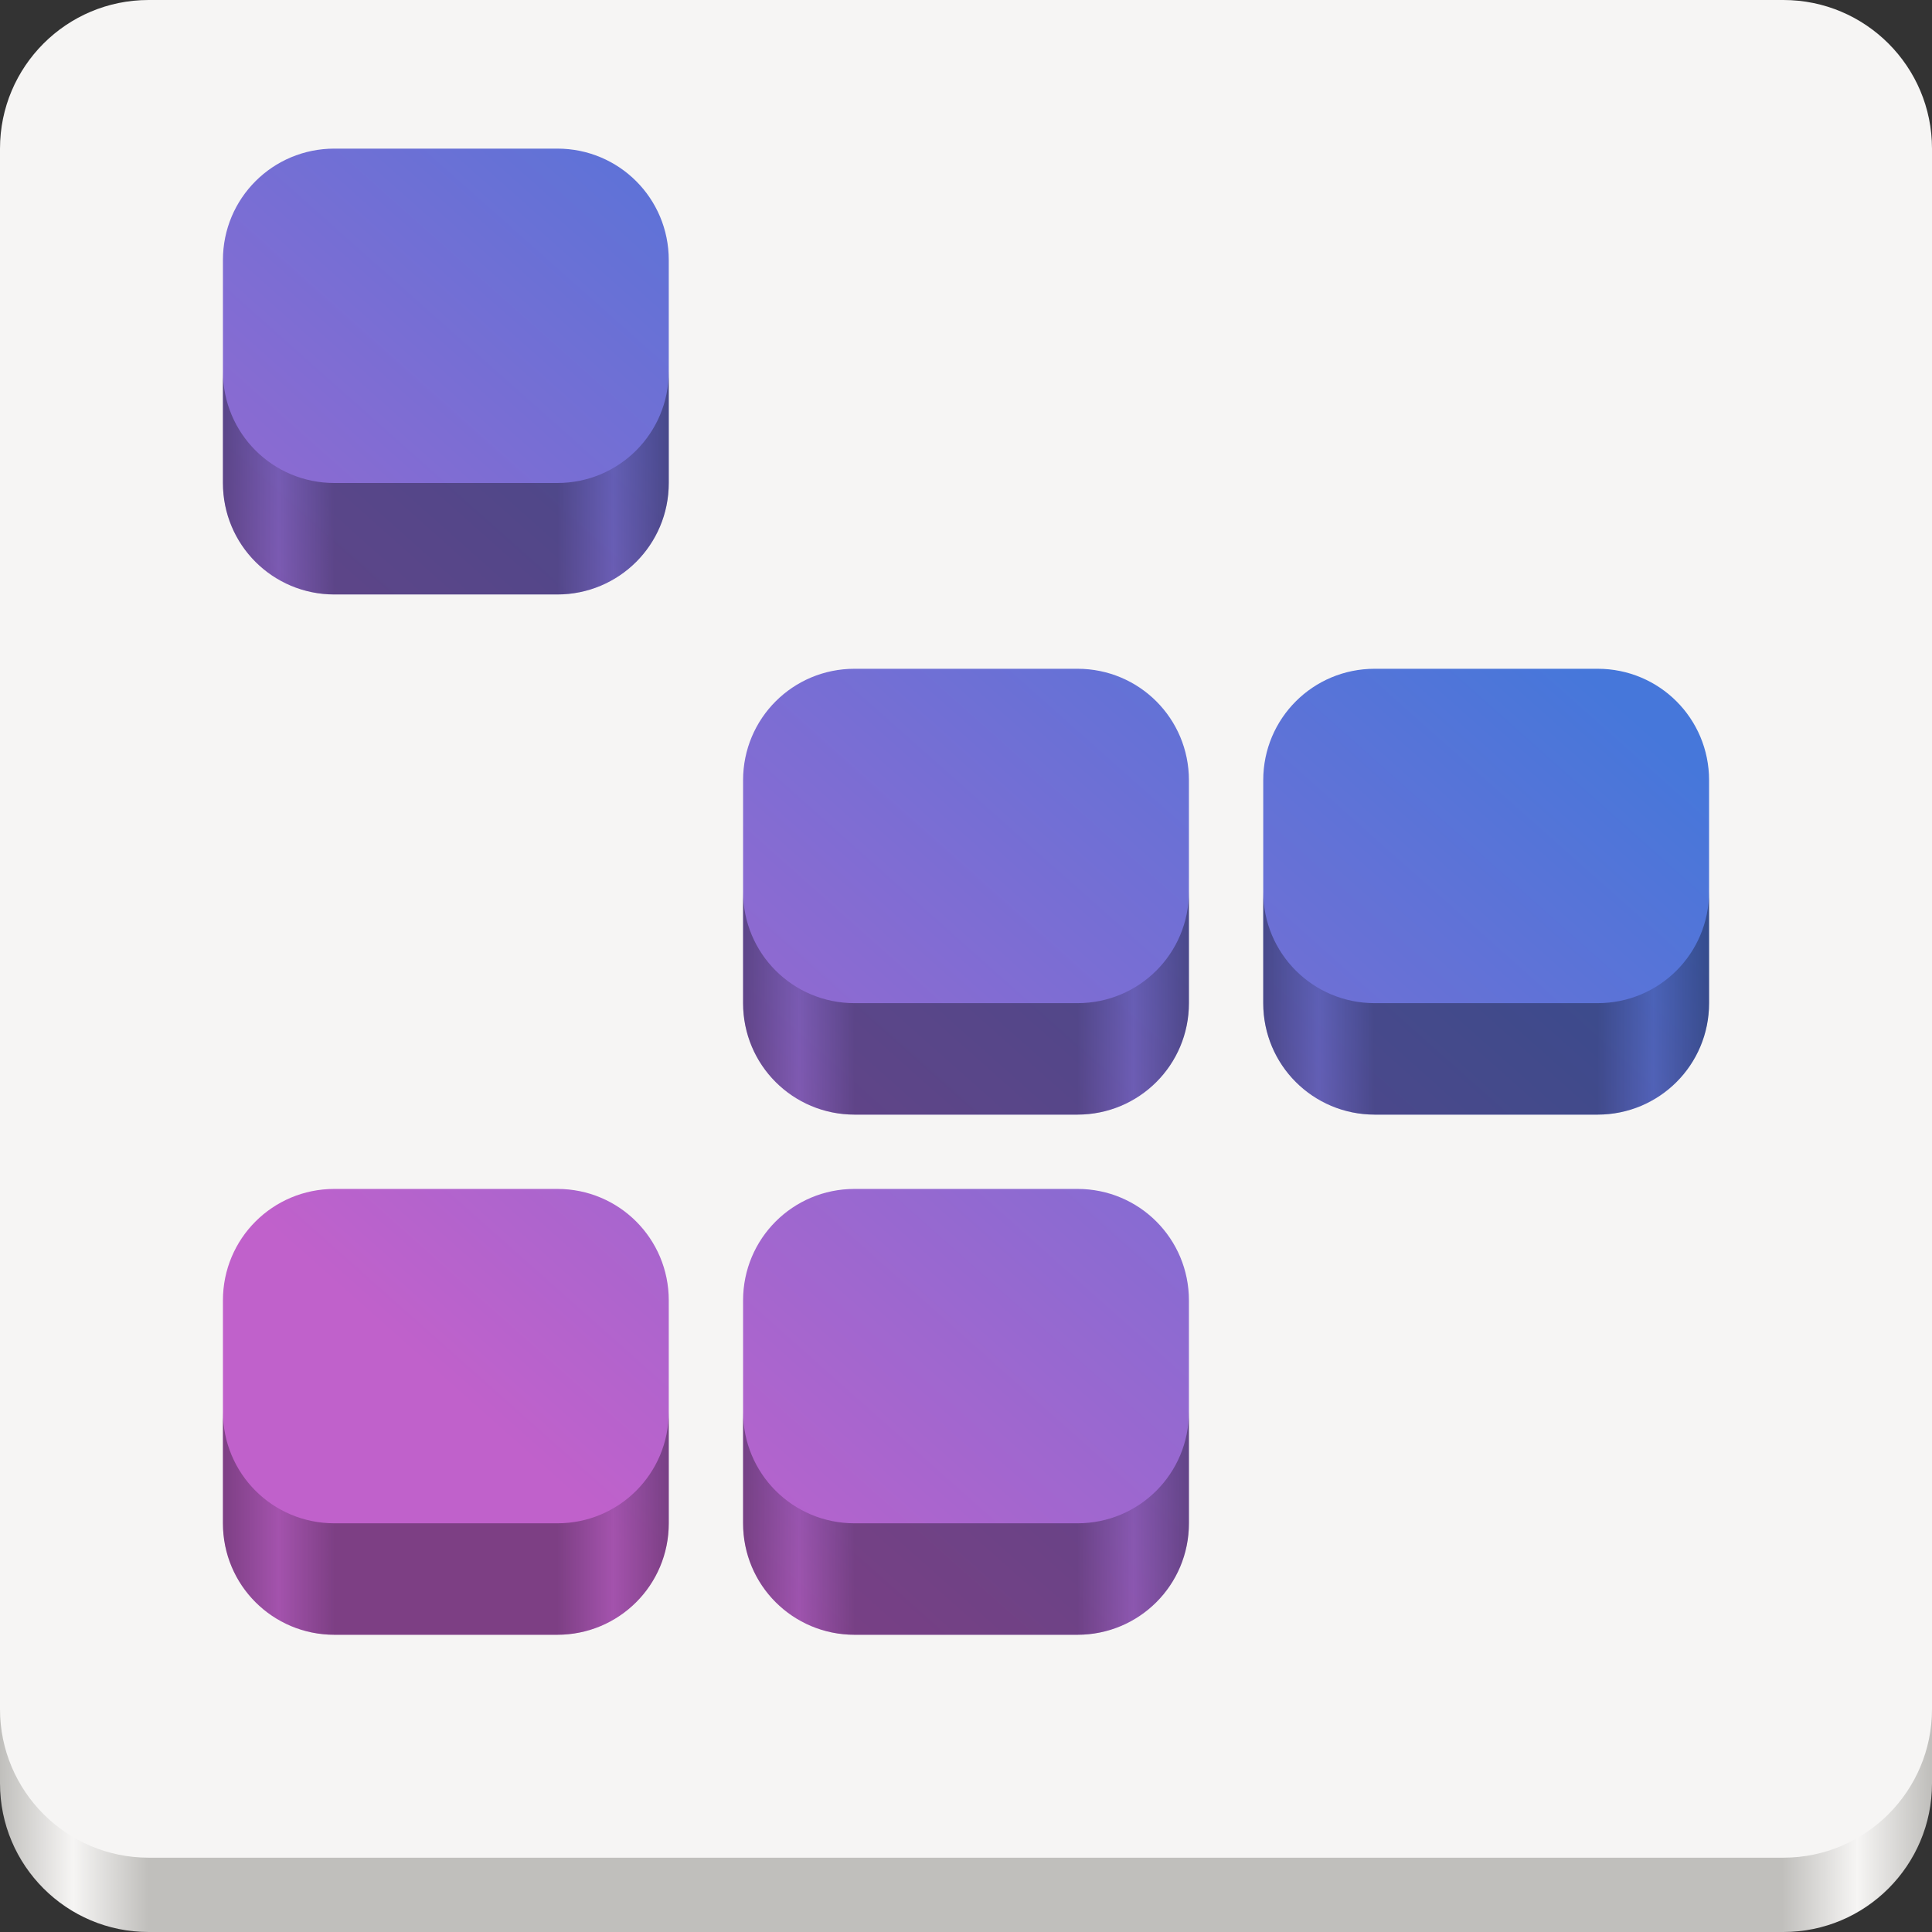 <?xml version="1.0" encoding="UTF-8" standalone="no"?>
<svg
   width="104"
   height="104"
   version="1.1"
   id="svg253"
   sodipodi:docname="com.github.sixpounder.GameOfLife.svg"
   inkscape:version="1.2.2 (b0a8486541, 2022-12-01)"
   xmlns:inkscape="http://www.inkscape.org/namespaces/inkscape"
   xmlns:sodipodi="http://sodipodi.sourceforge.net/DTD/sodipodi-0.dtd"
   xmlns:xlink="http://www.w3.org/1999/xlink"
   xmlns="http://www.w3.org/2000/svg"
   xmlns:svg="http://www.w3.org/2000/svg">
  <rect width="100%" height="100%" fill="#333333" stroke="none"/>
  <defs
     id="defs257" />
  <sodipodi:namedview
     id="namedview255"
     pagecolor="#ffffff"
     bordercolor="#000000"
     borderopacity="0.25"
     inkscape:showpageshadow="2"
     inkscape:pageopacity="0.0"
     inkscape:pagecheckerboard="0"
     inkscape:deskcolor="#d1d1d1"
     showgrid="false"
     inkscape:zoom="8.0234375"
     inkscape:cx="33.339825"
     inkscape:cy="40.070107"
     inkscape:window-width="1698"
     inkscape:window-height="1251"
     inkscape:window-x="356"
     inkscape:window-y="238"
     inkscape:window-maximized="0"
     inkscape:current-layer="svg253" />
  <linearGradient
     id="a"
     gradientTransform="matrix(0.232,0,0,0.329,-20.567,251.827)"
     gradientUnits="userSpaceOnUse"
     x1="88.596"
     x2="536.596"
     y1="-449.394"
     y2="-449.394">
    <stop
       offset="0"
       stop-color="#c0bfbc"
       id="stop201" />
    <stop
       offset="0.038"
       stop-color="#f6f5f4"
       id="stop203" />
    <stop
       offset="0.077"
       stop-color="#c0bfbc"
       id="stop205" />
    <stop
       offset="0.923"
       stop-color="#c0bfbc"
       id="stop207" />
    <stop
       offset="0.962"
       stop-color="#f6f5f4"
       id="stop209" />
    <stop
       offset="1"
       stop-color="#c0bfbc"
       id="stop211" />
  </linearGradient>
  <linearGradient
     id="b"
     gradientUnits="userSpaceOnUse"
     x1="79.342"
     x2="33.187"
     y1="32.18"
     y2="84.083"
     gradientTransform="translate(-12,-12)">
    <stop
       offset="0"
       stop-color="#4677da"
       id="stop214" />
    <stop
       offset="1"
       stop-color="#c061cb"
       id="stop216" />
  </linearGradient>
  <linearGradient
     id="c"
     gradientUnits="userSpaceOnUse">
    <stop
       offset="0"
       stop-opacity="0.349"
       id="stop219" />
    <stop
       offset="0.125"
       stop-opacity="0.149"
       id="stop221" />
    <stop
       offset="0.25"
       stop-opacity="0.349"
       id="stop223" />
    <stop
       offset="0.75"
       stop-opacity="0.349"
       id="stop225" />
    <stop
       offset="0.875"
       stop-opacity="0.149"
       id="stop227" />
    <stop
       offset="1"
       stop-opacity="0.349"
       id="stop229" />
  </linearGradient>
  <linearGradient
     id="d"
     x1="24"
     x2="48"
     xlink:href="#c"
     y1="38"
     y2="38"
     gradientTransform="translate(-12,-12)" />
  <linearGradient
     id="e"
     x1="52"
     x2="76"
     xlink:href="#c"
     y1="66"
     y2="66"
     gradientTransform="translate(-12,-12)" />
  <linearGradient
     id="f"
     x1="80"
     x2="104"
     xlink:href="#c"
     y1="66"
     y2="66"
     gradientTransform="translate(-12,-12)" />
  <linearGradient
     id="g"
     x1="24"
     x2="48"
     xlink:href="#c"
     y1="94"
     y2="94"
     gradientTransform="translate(-12,-12)" />
  <linearGradient
     id="h"
     x1="52"
     x2="76"
     xlink:href="#c"
     y1="94"
     y2="94"
     gradientTransform="translate(-12,-12)" />
  <path
     d="m 8,4 h 88 c 4.418,0 8,3.582 8,8 v 84 c 0,4.418 -3.582,8 -8,8 H 8 C 3.582,104 0,100.418 0,96 V 12 C 0,7.582 3.582,4 8,4 Z m 0,0"
     fill="url(#a)"
     id="path237"
     style="fill:url(#a)" />
  <path
     d="m 8,0 h 88 c 4.418,0 8,3.582 8,8 v 84 c 0,4.418 -3.582,8 -8,8 H 8 C 3.582,100 0,96.418 0,92 V 8 C 0,3.582 3.582,0 8,0 Z m 0,0"
     fill="#f6f5f4"
     id="path239" />
  <path
     d="m 18,8 c -3.324,0 -6,2.676 -6,6 v 12 c 0,3.324 2.676,6 6,6 h 12 c 3.324,0 6,-2.676 6,-6 V 14 C 36,10.676 33.324,8 30,8 Z m 28,28 c -3.324,0 -6,2.676 -6,6 v 12 c 0,3.324 2.676,6 6,6 h 12 c 3.324,0 6,-2.676 6,-6 V 42 c 0,-3.324 -2.676,-6 -6,-6 z m 28,0 c -3.324,0 -6,2.676 -6,6 v 12 c 0,3.324 2.676,6 6,6 h 12 c 3.324,0 6,-2.676 6,-6 V 42 c 0,-3.324 -2.676,-6 -6,-6 z M 18,64 c -3.324,0 -6,2.676 -6,6 v 12 c 0,3.324 2.676,6 6,6 h 12 c 3.324,0 6,-2.676 6,-6 V 70 c 0,-3.324 -2.676,-6 -6,-6 z m 28,0 c -3.324,0 -6,2.676 -6,6 v 12 c 0,3.324 2.676,6 6,6 h 12 c 3.324,0 6,-2.676 6,-6 V 70 c 0,-3.324 -2.676,-6 -6,-6 z m 0,0"
     fill="url(#b)"
     id="path241"
     style="fill:url(#b)" />
  <path
     d="m 12,20 v 6 c 0,3.324 2.676,6 6,6 h 12 c 3.324,0 6,-2.676 6,-6 v -6 c 0,3.324 -2.676,6 -6,6 H 18 c -3.324,0 -6,-2.676 -6,-6 z m 0,0"
     fill="url(#d)"
     id="path243"
     style="fill:url(#d)" />
  <path
     d="m 40,48 v 6 c 0,3.324 2.676,6 6,6 h 12 c 3.324,0 6,-2.676 6,-6 v -6 c 0,3.324 -2.676,6 -6,6 H 46 c -3.324,0 -6,-2.676 -6,-6 z m 0,0"
     fill="url(#e)"
     id="path245"
     style="fill:url(#e)" />
  <path
     d="m 68,48 v 6 c 0,3.324 2.676,6 6,6 h 12 c 3.324,0 6,-2.676 6,-6 v -6 c 0,3.324 -2.676,6 -6,6 H 74 c -3.324,0 -6,-2.676 -6,-6 z m 0,0"
     fill="url(#f)"
     id="path247"
     style="fill:url(#f)" />
  <path
     d="m 12,76 v 6 c 0,3.324 2.676,6 6,6 h 12 c 3.324,0 6,-2.676 6,-6 v -6 c 0,3.324 -2.676,6 -6,6 H 18 c -3.324,0 -6,-2.676 -6,-6 z m 0,0"
     fill="url(#g)"
     id="path249"
     style="fill:url(#g)" />
  <path
     d="m 40,76 v 6 c 0,3.324 2.676,6 6,6 h 12 c 3.324,0 6,-2.676 6,-6 v -6 c 0,3.324 -2.676,6 -6,6 H 46 c -3.324,0 -6,-2.676 -6,-6 z m 0,0"
     fill="url(#h)"
     id="path251"
     style="fill:url(#h)" />
</svg>
